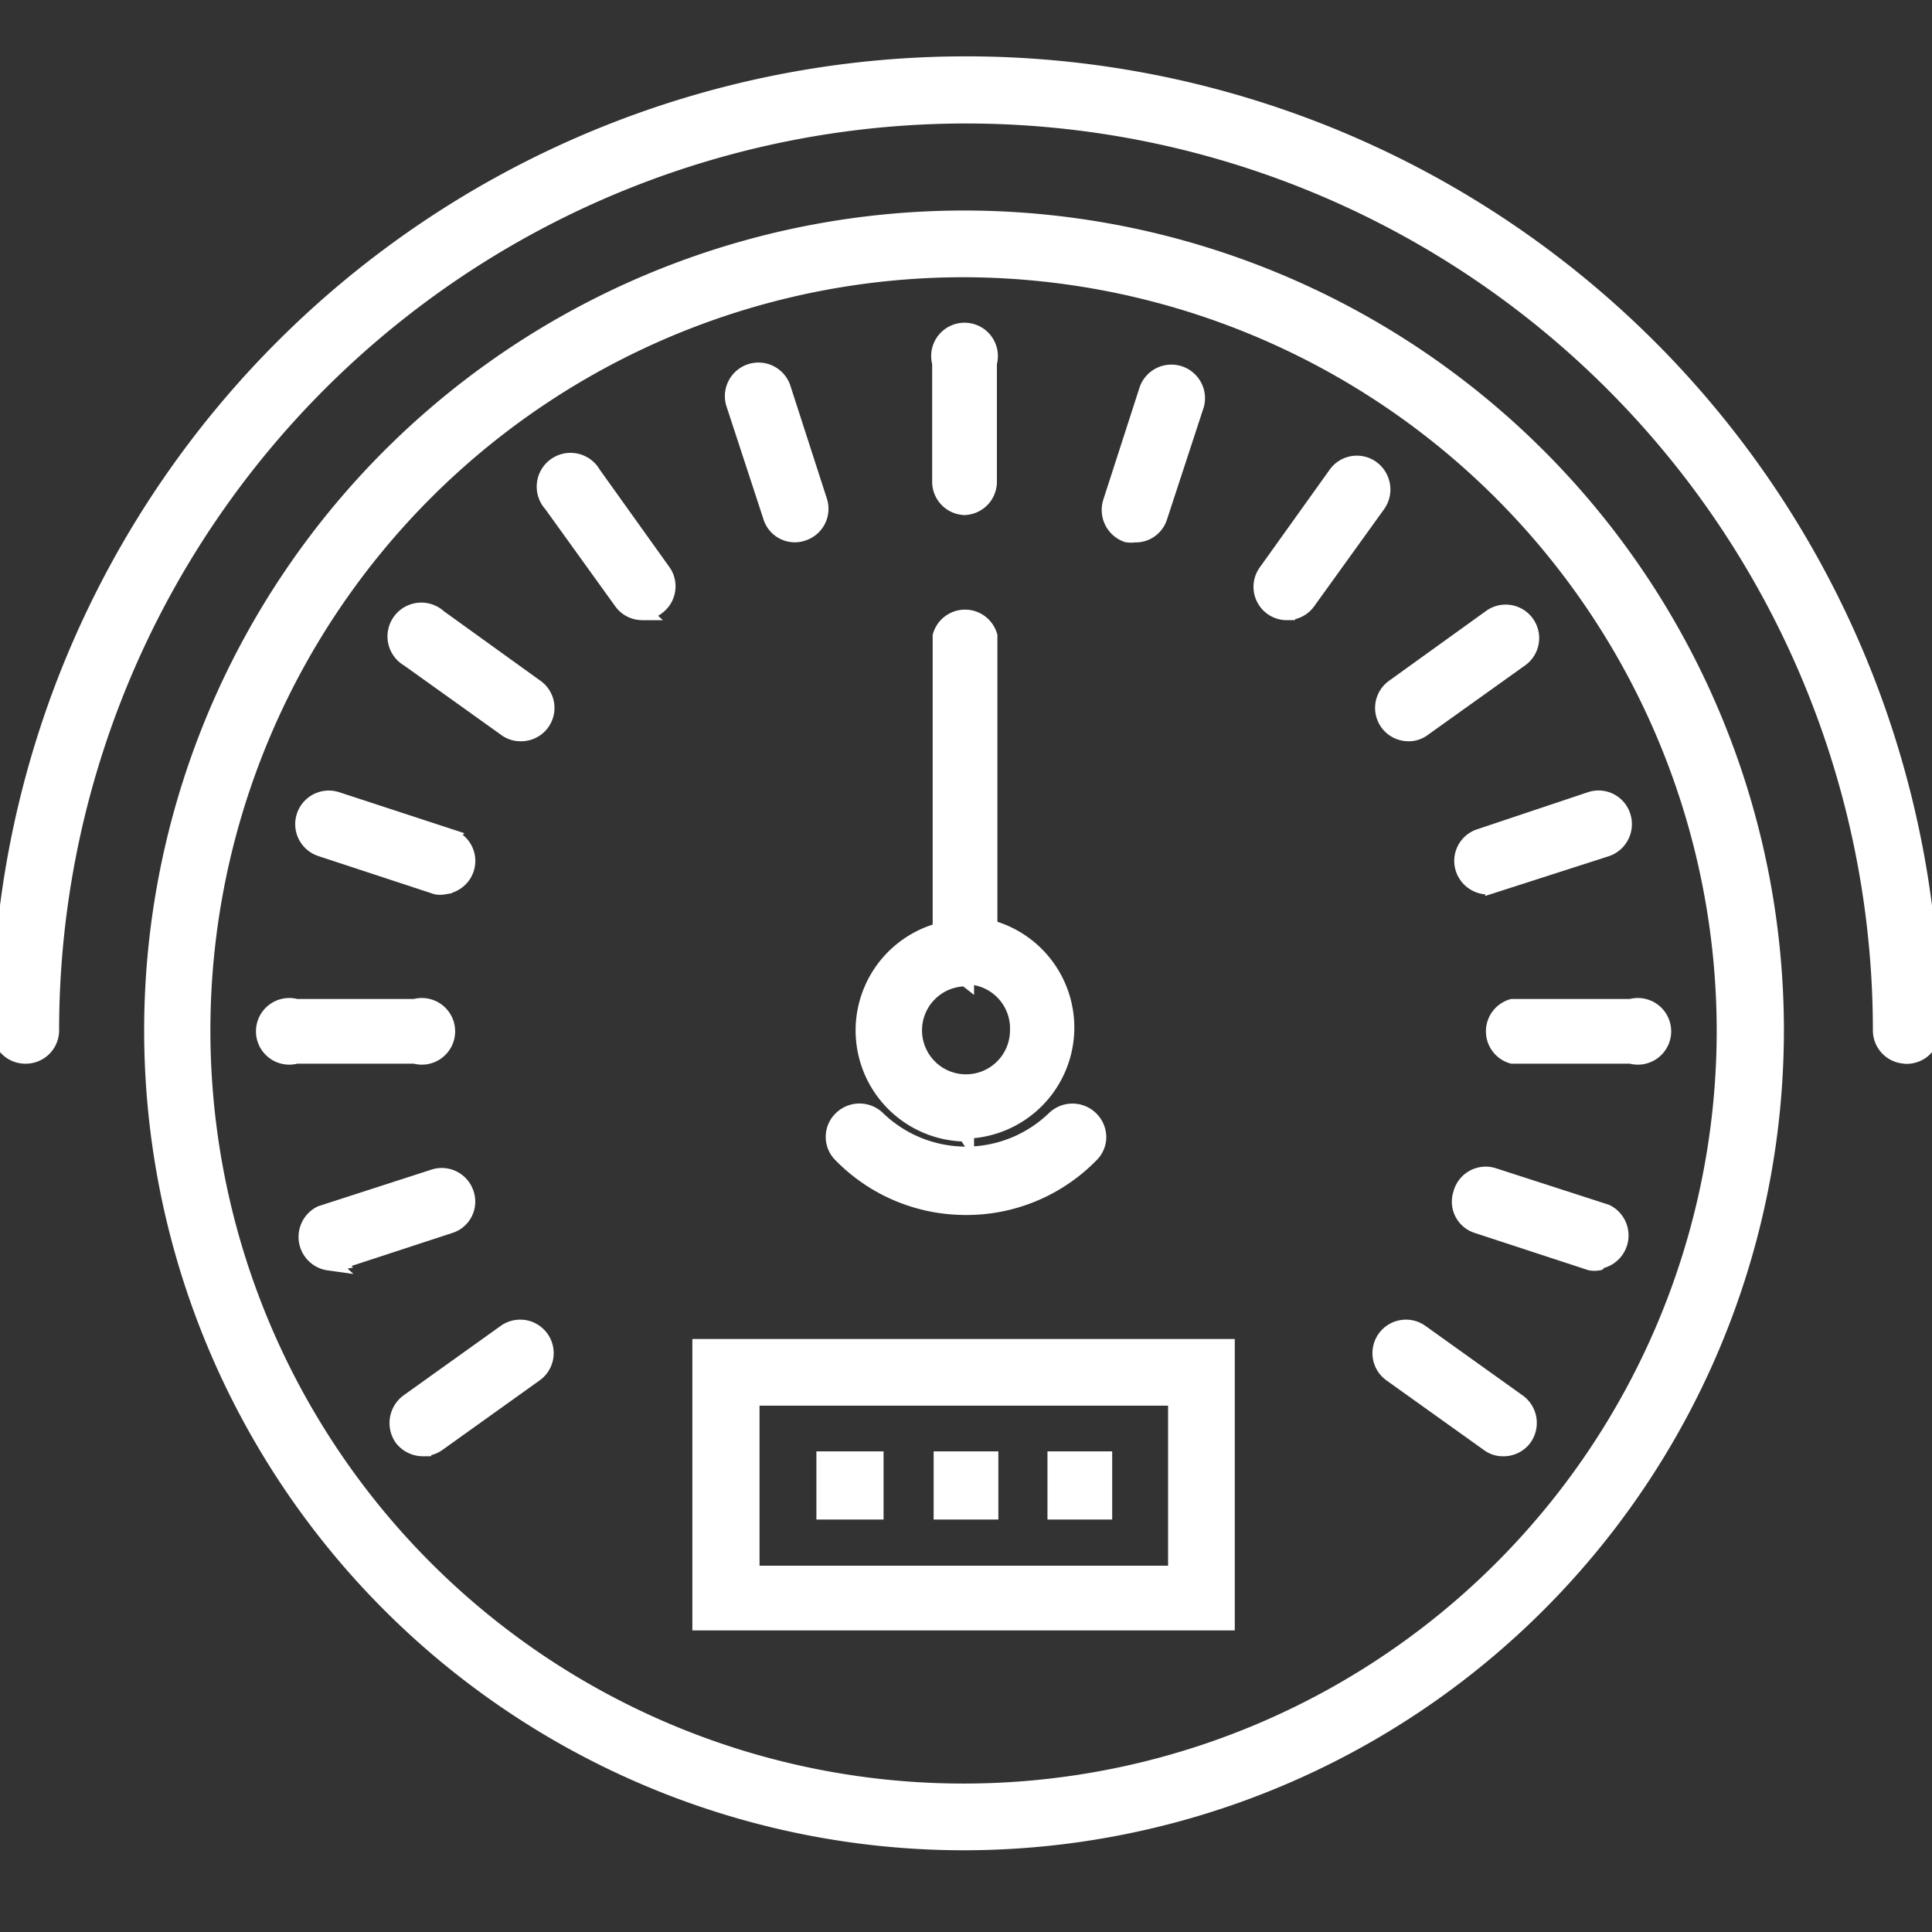 <svg width="60" height="60" fill="none" xmlns="http://www.w3.org/2000/svg"><rect width="100%" height="100%" fill="#333333" stroke="none"/><g clip-path="url(#clip0)" fill="#fff" stroke="#fff" stroke-width=".5" stroke-miterlimit="10"><path d="M29.924 57.212A25.212 25.212 0 1155.151 32a25.226 25.226 0 01-25.227 25.212zm0-48.852A23.64 23.64 0 1053.564 32a23.67 23.67 0 00-23.64-23.64v0zM13.142 44.976a.815.815 0 01-.65-.317.816.816 0 01.182-1.118l3.02-2.16a.79.79 0 11.922 1.284l-3.02 2.16a.816.816 0 01-.454.15zm33.535 0a.74.74 0 01-.453-.151l-3.022-2.16a.79.79 0 11.922-1.284l3.021 2.16a.802.802 0 01.181 1.118.786.786 0 01-.634.317h-.015zm-36.465-5.77a.8.8 0 01-.242-1.511l3.504-1.133a.787.787 0 01.997.514.771.771 0 01-.513.981l-3.505 1.148a.677.677 0 01-.242 0v0zm39.425 0a.677.677 0 01-.241 0l-3.505-1.149a.77.77 0 01-.513-.982.786.786 0 01.997-.558l3.504 1.133a.8.8 0 01-.241 1.51v.045zM30 37.482a5.393 5.393 0 01-3.867-1.616.772.772 0 010-1.118.8.8 0 011.118 0 3.957 3.957 0 005.498 0 .801.801 0 011.358.56.77.77 0 01-.24.558 5.394 5.394 0 01-3.942 1.616H30zm0-2.28a3.202 3.202 0 01-.785-6.3V19.75a.786.786 0 011.51 0v9.064a3.202 3.202 0 01-.785 6.299l.06.09zm0-4.82A1.616 1.616 0 1031.616 32a1.616 1.616 0 00-1.692-1.677l.076.06zm29.215 2.402a.785.785 0 01-.801-.785 28.414 28.414 0 00-56.828 0 .786.786 0 01-.8.785A.786.786 0 010 32a30 30 0 1160 0 .786.786 0 01-.861.785h.075zm-8.49 0h-3.761a.786.786 0 010-1.51h3.686a.785.785 0 110 1.51h.075zm-37.764 0H9.199a.785.785 0 110-1.51h3.686a.785.785 0 110 1.51h.076zm.83-5.256a.682.682 0 01-.241 0L9.97 26.35a.793.793 0 01.483-1.511l3.505 1.148a.785.785 0 01.223 1.39.8.8 0 01-.465.15h.075zm32.418 0a.8.8 0 01-.756-.544.784.784 0 01.514-.997l3.429-1.148a.784.784 0 01.997.514.8.8 0 01-.499.997l-3.52 1.132a.68.68 0 01-.241.046h.075zM16.163 22.77a.74.74 0 01-.453-.15l-3.021-2.16a.8.8 0 11.936-1.285l3.021 2.175a.785.785 0 01-.483 1.42v0zm27.583 0a.785.785 0 01-.468-1.42l3.021-2.175a.79.79 0 01.922 1.284l-3.022 2.16a.74.74 0 01-.483.151h.03zm-3.776-3.76a.785.785 0 01-.635-1.255l2.16-3.02a.786.786 0 011.316.046.802.802 0 01-.032.89l-2.175 3.02a.785.785 0 01-.664.318h.03zm-20.03 0a.786.786 0 01-.635-.333l-2.175-3.021a.8.8 0 111.284-.937l2.16 3.021a.785.785 0 01-.166 1.103.756.756 0 01-.499.166h.03zm4.743-2.418a.77.77 0 01-.74-.559l-1.148-3.504a.793.793 0 011.51-.484l1.133 3.505a.785.785 0 01-.498.997.769.769 0 01-.287.045h.03zm10.574 0a.769.769 0 01-.257 0 .8.8 0 01-.498-.997l1.132-3.504a.794.794 0 011.511.483l-1.148 3.504a.77.77 0 01-.8.514h.06zm-5.272-.846a.785.785 0 01-.786-.785v-3.686a.786.786 0 111.511 0v3.686a.786.786 0 01-.786.785h.06z"/><path d="M38.097 50.384H21.752v-8.55h16.345v8.55zm-14.759-1.51h13.188v-5.47H23.338v5.47zM34.29 46.94h-1.51v-1.617h1.51v1.617zm-3.535 0h-1.51v-1.617h1.51v1.617zm-3.565 0h-1.586v-1.617h1.586v1.617z"/></g><defs><clipPath id="clip0"><path fill="#fff" d="M0 0h60v60H0z"/></clipPath></defs></svg>
